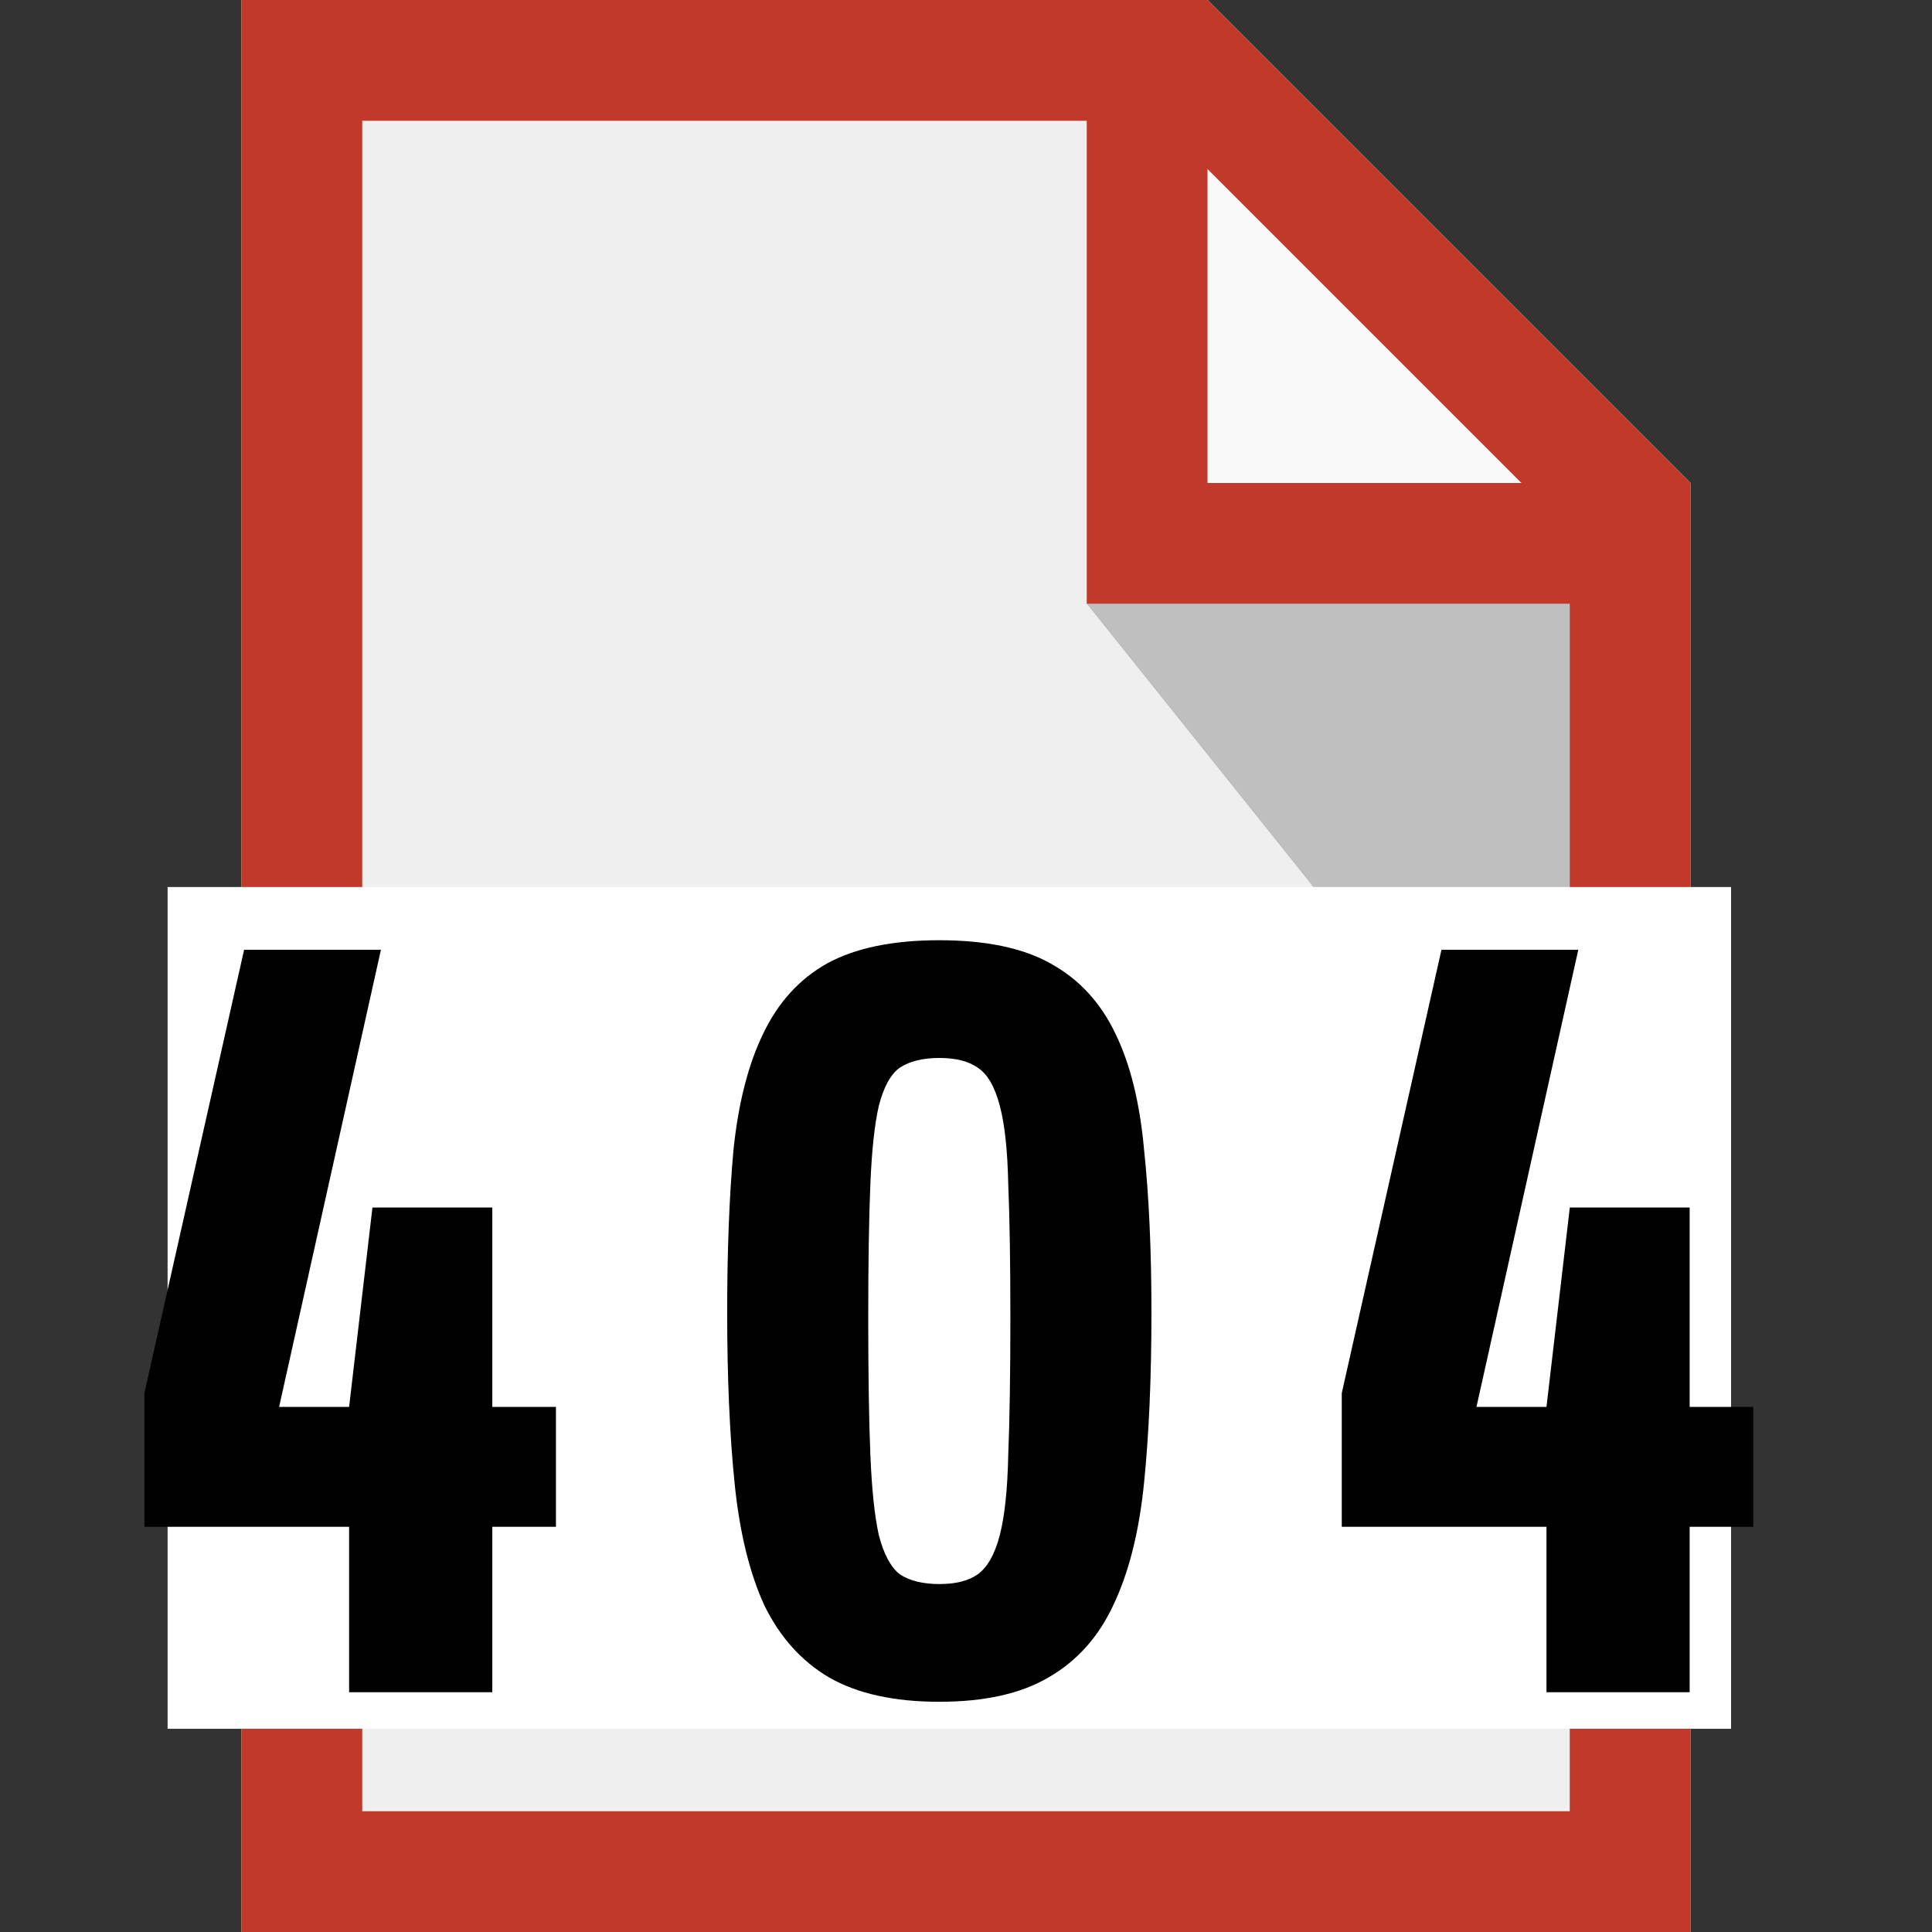 <?xml version="1.0" encoding="UTF-8" standalone="no"?>
<svg
   xmlns:dc="http://purl.org/dc/elements/1.1/"
   xmlns:cc="http://creativecommons.org/ns#"
   xmlns:rdf="http://www.w3.org/1999/02/22-rdf-syntax-ns#"
   xmlns:svg="http://www.w3.org/2000/svg"
   xmlns="http://www.w3.org/2000/svg"
   viewBox="0 0 16 16"
   version="1.1"
   id="svg10">
  <rect x="0" y="0" width="16" height="16" fill="#333333" stroke="none"/>
  <defs
     id="defs14" />
  <path
     fill="#EFEFEF"
     d="M2 0v16h12V4l-4-4H2z"
     id="path2" />
  <path
     opacity=".65"
     fill="#FFF"
     d="M10 4V0l4 4h-4z"
     id="path4" />
  <path
     style="fill:#c0392b;fill-opacity:1"
     fill="#999"
     d="M2 0v16h12V4l-4-4H2zm1 1h6v4h4v10H3V1zm7 .4L12.6 4H10V1.4z"
     id="path8" />
  <path
     opacity=".2"
     d="M13 5v5L9 5h4z"
     id="path6" />
  <rect
     y="7.346"
     x="1.388"
     height="6.971"
     width="12.948"
     id="rect4676"
     style="opacity:1;fill:#ffffff;fill-opacity:1;stroke:none;stroke-width:0.738;stroke-miterlimit:4;stroke-dasharray:none;stroke-opacity:1" />
  <g
     transform="matrix(0.549,0,0,0.549,-9.71,28.508)"
     style="font-style:normal;font-variant:normal;font-weight:bold;font-stretch:normal;font-size:16px;line-height:1000%;font-family:Share-Bold;-inkscape-font-specification:'Share-Bold Bold';letter-spacing:0px;word-spacing:0px;fill:#010101;fill-opacity:1;stroke:none;stroke-width:1px;stroke-linecap:butt;stroke-linejoin:miter;stroke-opacity:1"
     id="text4152">
    <path
       style="fill:#010101;fill-opacity:1"
       d="m 25.113,-28.896 v 2.496 h -2.16 v -2.496 h -3.088 v -2.016 l 1.504,-6.688 h 2.064 l -1.536,6.896 h 1.056 l 0.352,-3.008 h 1.808 v 3.008 h 0.96 v 1.808 z"
       id="path4159" />
    <path
       style="fill:#010101;fill-opacity:1"
       d="m 32.928,-32.048 q 0,-1.248 -0.032,-2.016 -0.016,-0.768 -0.128,-1.184 -0.112,-0.432 -0.336,-0.576 -0.208,-0.144 -0.576,-0.144 -0.368,0 -0.592,0.144 -0.208,0.144 -0.32,0.576 -0.096,0.416 -0.128,1.184 -0.032,0.768 -0.032,2.016 0,1.28 0.032,2.064 0.032,0.784 0.128,1.216 0.112,0.432 0.32,0.592 0.224,0.144 0.592,0.144 0.368,0 0.576,-0.144 0.224,-0.16 0.336,-0.592 0.112,-0.432 0.128,-1.216 0.032,-0.784 0.032,-2.064 z m 2.128,-0.08 q 0,1.472 -0.112,2.576 -0.112,1.104 -0.464,1.84 -0.336,0.72 -0.976,1.088 -0.624,0.368 -1.648,0.368 -1.024,0 -1.664,-0.368 -0.624,-0.368 -0.976,-1.088 -0.336,-0.736 -0.448,-1.84 -0.112,-1.104 -0.112,-2.576 0,-1.408 0.096,-2.464 0.112,-1.056 0.448,-1.744 0.336,-0.704 0.96,-1.056 0.64,-0.352 1.696,-0.352 1.056,0 1.68,0.352 0.64,0.352 0.976,1.056 0.336,0.688 0.432,1.744 0.112,1.056 0.112,2.464 z"
       id="path4161" />
    <path
       style="fill:#010101;fill-opacity:1"
       d="m 43.175,-28.896 v 2.496 h -2.16 v -2.496 h -3.088 v -2.016 l 1.504,-6.688 h 2.064 l -1.536,6.896 h 1.056 l 0.352,-3.008 h 1.808 v 3.008 h 0.96 v 1.808 z"
       id="path4163" />
  </g>
</svg>
